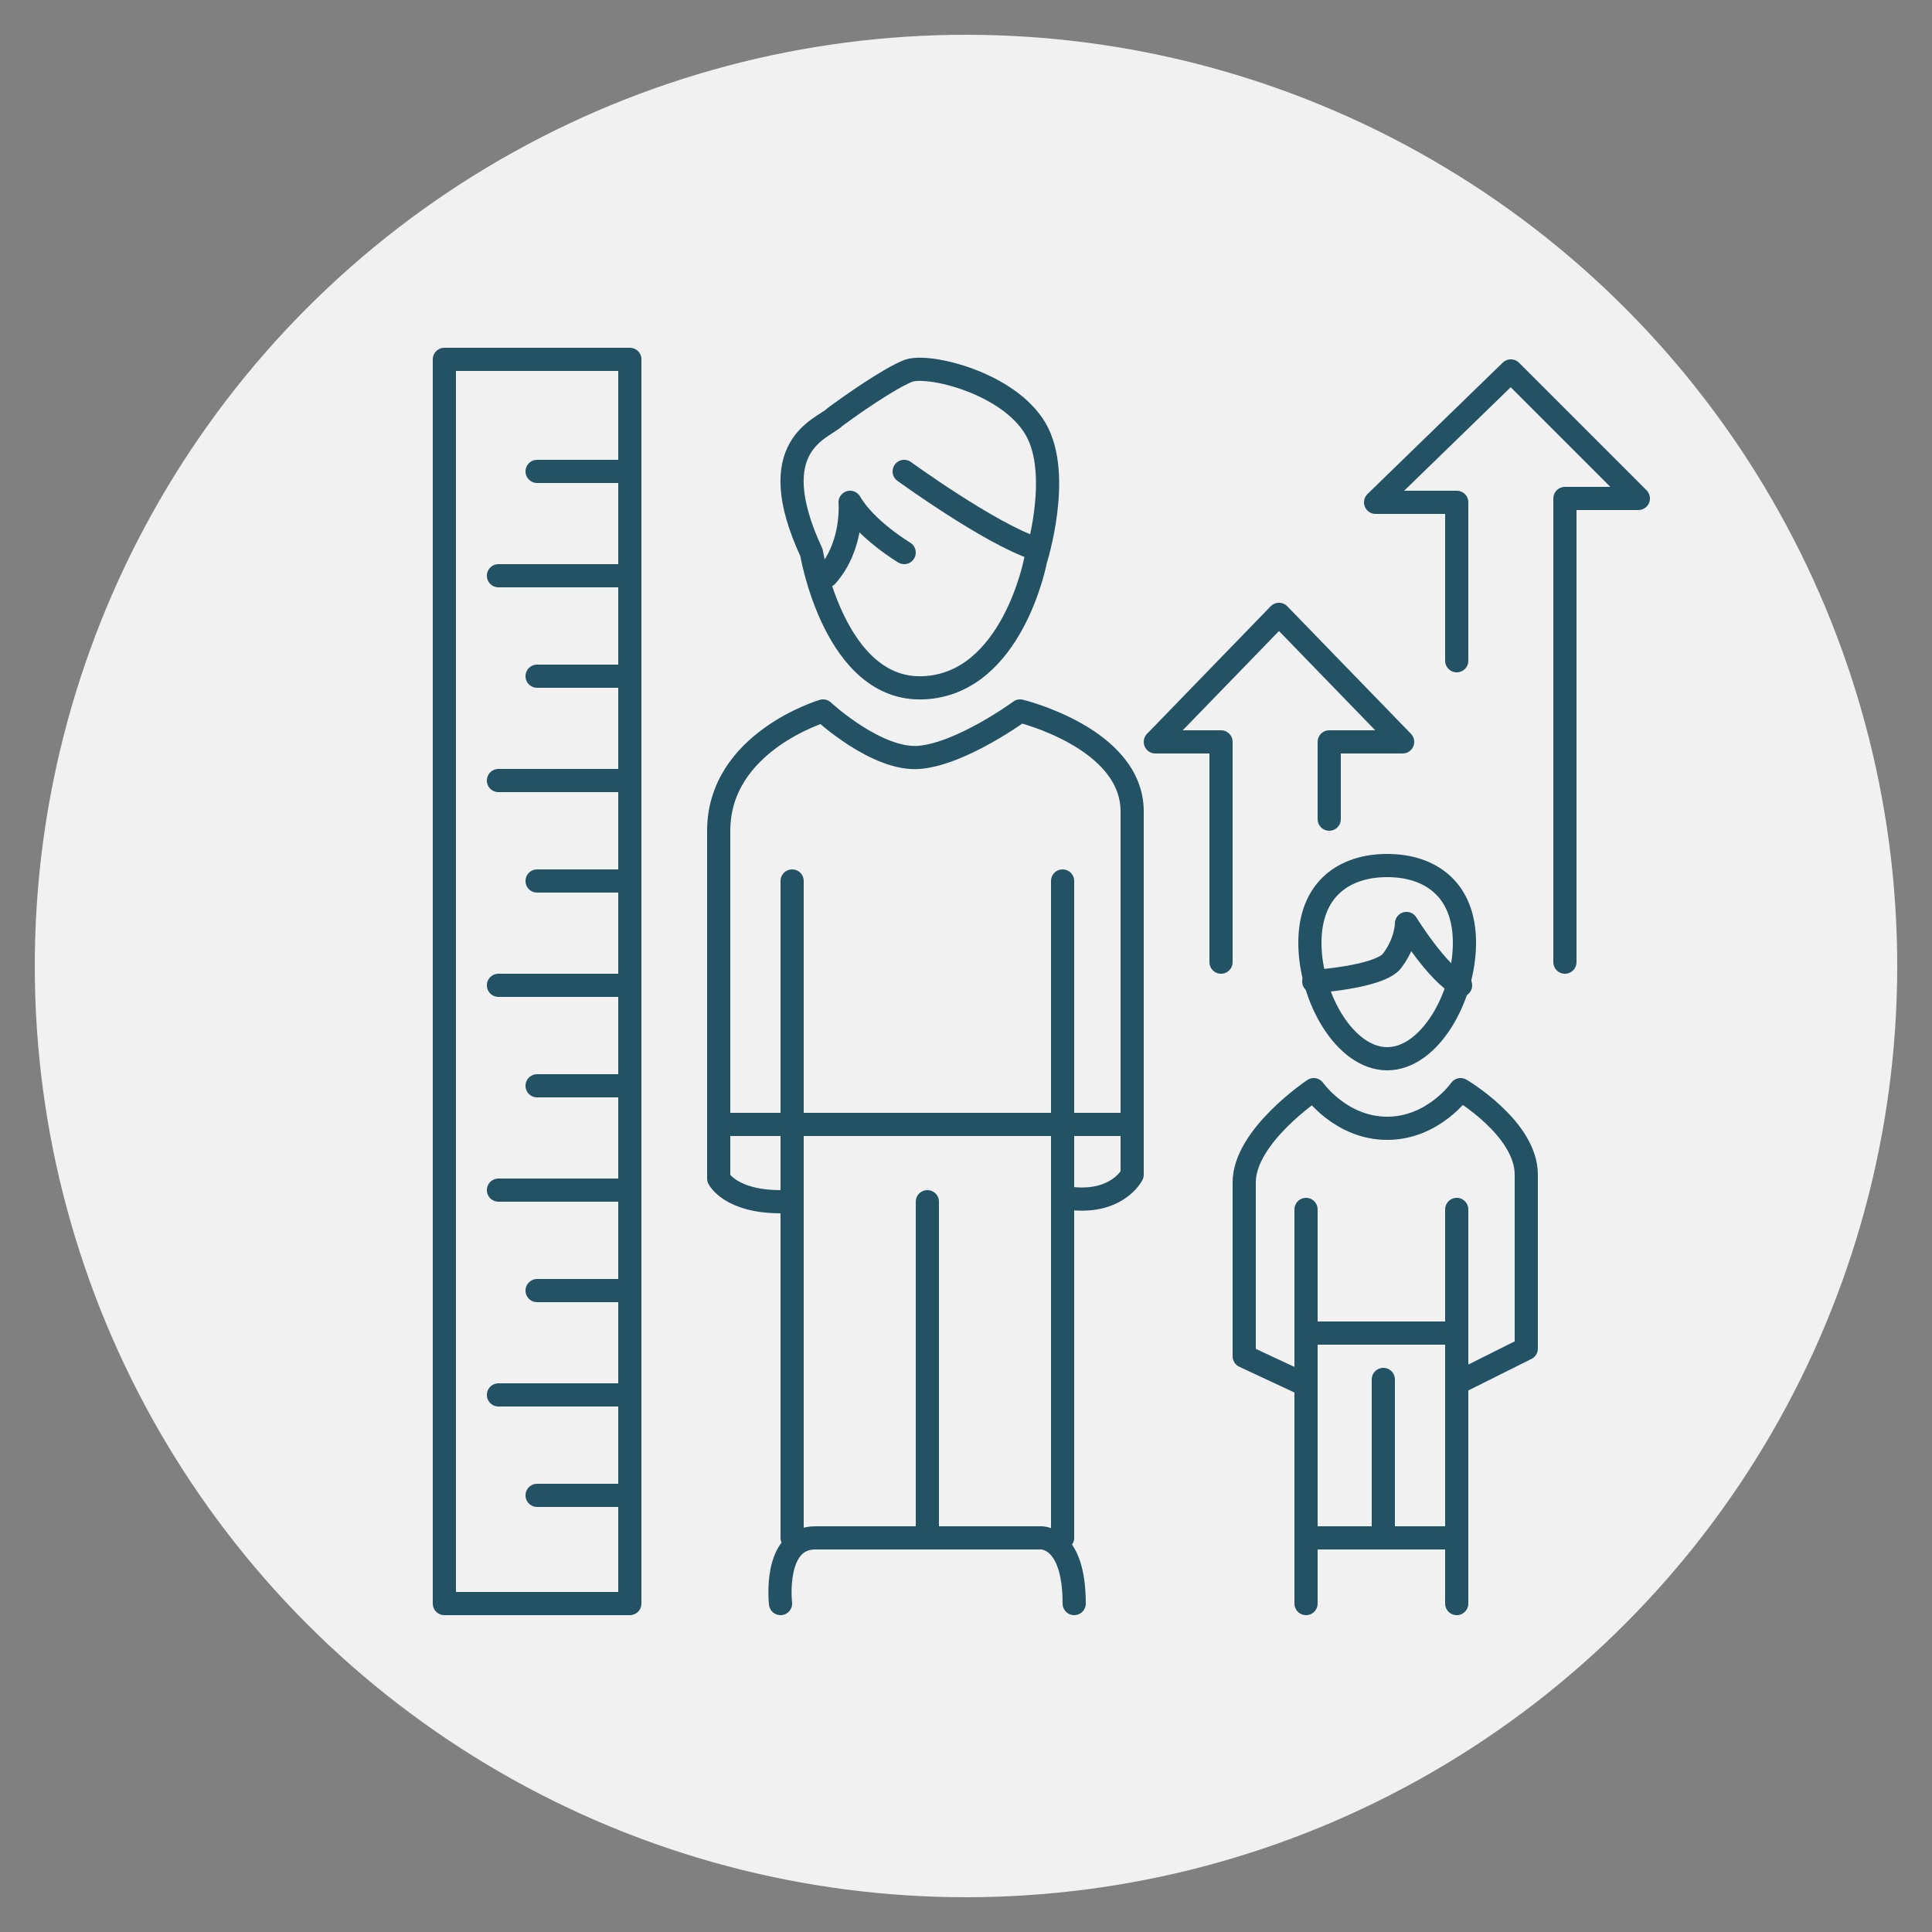 <?xml version="1.0" encoding="utf-8"?>
<!-- Generator: Adobe Illustrator 28.0.0, SVG Export Plug-In . SVG Version: 6.00 Build 0)  -->
<svg version="1.1" id="Layer_1" xmlns="http://www.w3.org/2000/svg" xmlns:xlink="http://www.w3.org/1999/xlink" x="0px" y="0px"
	 viewBox="0 0 50 50" style="enable-background:new 0 0 50 50;" xml:space="preserve">
<rect x="0" y="0" width="50" height="50" fill="#808080" stroke="none"/>
<style type="text/css">
	.st0{fill:#F1F1F2;}
	.st1{fill:none;stroke:#225264;stroke-width:0.6;stroke-linecap:round;stroke-linejoin:round;stroke-miterlimit:10;}
</style>
<circle class="st0" cx="25" cy="25" r="24.1"/>
<g>
	<g>
		<rect x="11.5" y="9.3" class="st1" width="4.8" height="32.2"/>
		<line class="st1" x1="13.9" y1="12.2" x2="16.3" y2="12.2"/>
		<line class="st1" x1="13.9" y1="17.5" x2="16.3" y2="17.5"/>
		<line class="st1" x1="13.9" y1="22.8" x2="16.3" y2="22.8"/>
		<line class="st1" x1="13.9" y1="28.1" x2="16.3" y2="28.1"/>
		<line class="st1" x1="12.9" y1="14.9" x2="16.3" y2="14.9"/>
		<line class="st1" x1="12.9" y1="20.2" x2="16.3" y2="20.2"/>
		<line class="st1" x1="12.9" y1="25.5" x2="16.3" y2="25.5"/>
		<line class="st1" x1="12.9" y1="30.8" x2="16.3" y2="30.8"/>
		<line class="st1" x1="12.9" y1="36.1" x2="16.3" y2="36.1"/>
		<line class="st1" x1="13.9" y1="33.4" x2="16.3" y2="33.4"/>
		<line class="st1" x1="13.9" y1="38.7" x2="16.3" y2="38.7"/>
	</g>
	<g>
		<path class="st1" d="M27.6,31c1.3,0.2,1.7-0.6,1.7-0.6s0-7.5,0-9.4c0-1.9-2.9-2.6-2.9-2.6s-1.5,1.1-2.6,1.2
			c-1.1,0.1-2.5-1.2-2.5-1.2s-2.7,0.8-2.7,3.1s0,9,0,9s0.3,0.6,1.6,0.6"/>
		<g>
			<line class="st1" x1="20.5" y1="22.8" x2="20.5" y2="39.8"/>
			<line class="st1" x1="27.5" y1="39.8" x2="27.5" y2="22.8"/>
			<line class="st1" x1="24" y1="31.1" x2="24" y2="39.8"/>
		</g>
		<line class="st1" x1="18.6" y1="29.1" x2="29.1" y2="29.1"/>
		<path class="st1" d="M20.2,41.5c0,0-0.2-1.7,0.9-1.7s5.8,0,5.8,0s0.9-0.1,0.9,1.7"/>
		<path class="st1" d="M21,14.3c0,0,0.6,3.6,2.9,3.5c2.3-0.1,2.9-3.3,2.9-3.3s0.7-2.2,0-3.4c-0.7-1.2-2.8-1.7-3.3-1.5
			c-0.5,0.2-1.5,0.9-1.9,1.2C21.3,11.1,19.7,11.5,21,14.3z"/>
		<path class="st1" d="M23.4,12.2c0,0,2.2,1.6,3.4,2"/>
		<path class="st1" d="M23.4,14.3c0,0-1-0.6-1.4-1.3c0,0,0.1,1.1-0.6,1.9"/>
	</g>
	<g>
		<path class="st1" d="M37.9,24.4c0,1.4-0.9,3-2,3c-1.1,0-2-1.6-2-3c0-1.4,0.9-2,2-2C37,22.4,37.9,23,37.9,24.4z"/>
		<path class="st1" d="M34,25.4c0,0,1.6-0.1,2-0.5c0.4-0.5,0.4-1,0.4-1s0.8,1.3,1.4,1.6"/>
		<path class="st1" d="M37.9,35.7l1.6-0.8c0,0,0-3.3,0-4.5c0-1.2-1.7-2.2-1.7-2.2s-0.7,1-1.9,1c-1.2,0-1.9-1-1.9-1s-1.8,1.2-1.8,2.4
			c0,1.2,0,4.5,0,4.5l1.5,0.7"/>
		<g>
			<line class="st1" x1="33.8" y1="31.3" x2="33.8" y2="41.5"/>
			<line class="st1" x1="37.7" y1="31.3" x2="37.7" y2="41.5"/>
			<line class="st1" x1="35.8" y1="35.7" x2="35.8" y2="39.8"/>
		</g>
		<line class="st1" x1="33.8" y1="34.5" x2="37.5" y2="34.5"/>
		<line class="st1" x1="33.8" y1="39.8" x2="37.7" y2="39.8"/>
	</g>
	<polyline class="st1" points="31.6,24.9 31.6,19.2 29.9,19.2 33.1,15.9 36.3,19.2 34.4,19.2 34.4,21.2 	"/>
	<polyline class="st1" points="37.7,17.1 37.7,13 35.6,13 39.1,9.6 42.4,12.9 40.5,12.9 40.5,24.9 	"/>
</g>
</svg>
